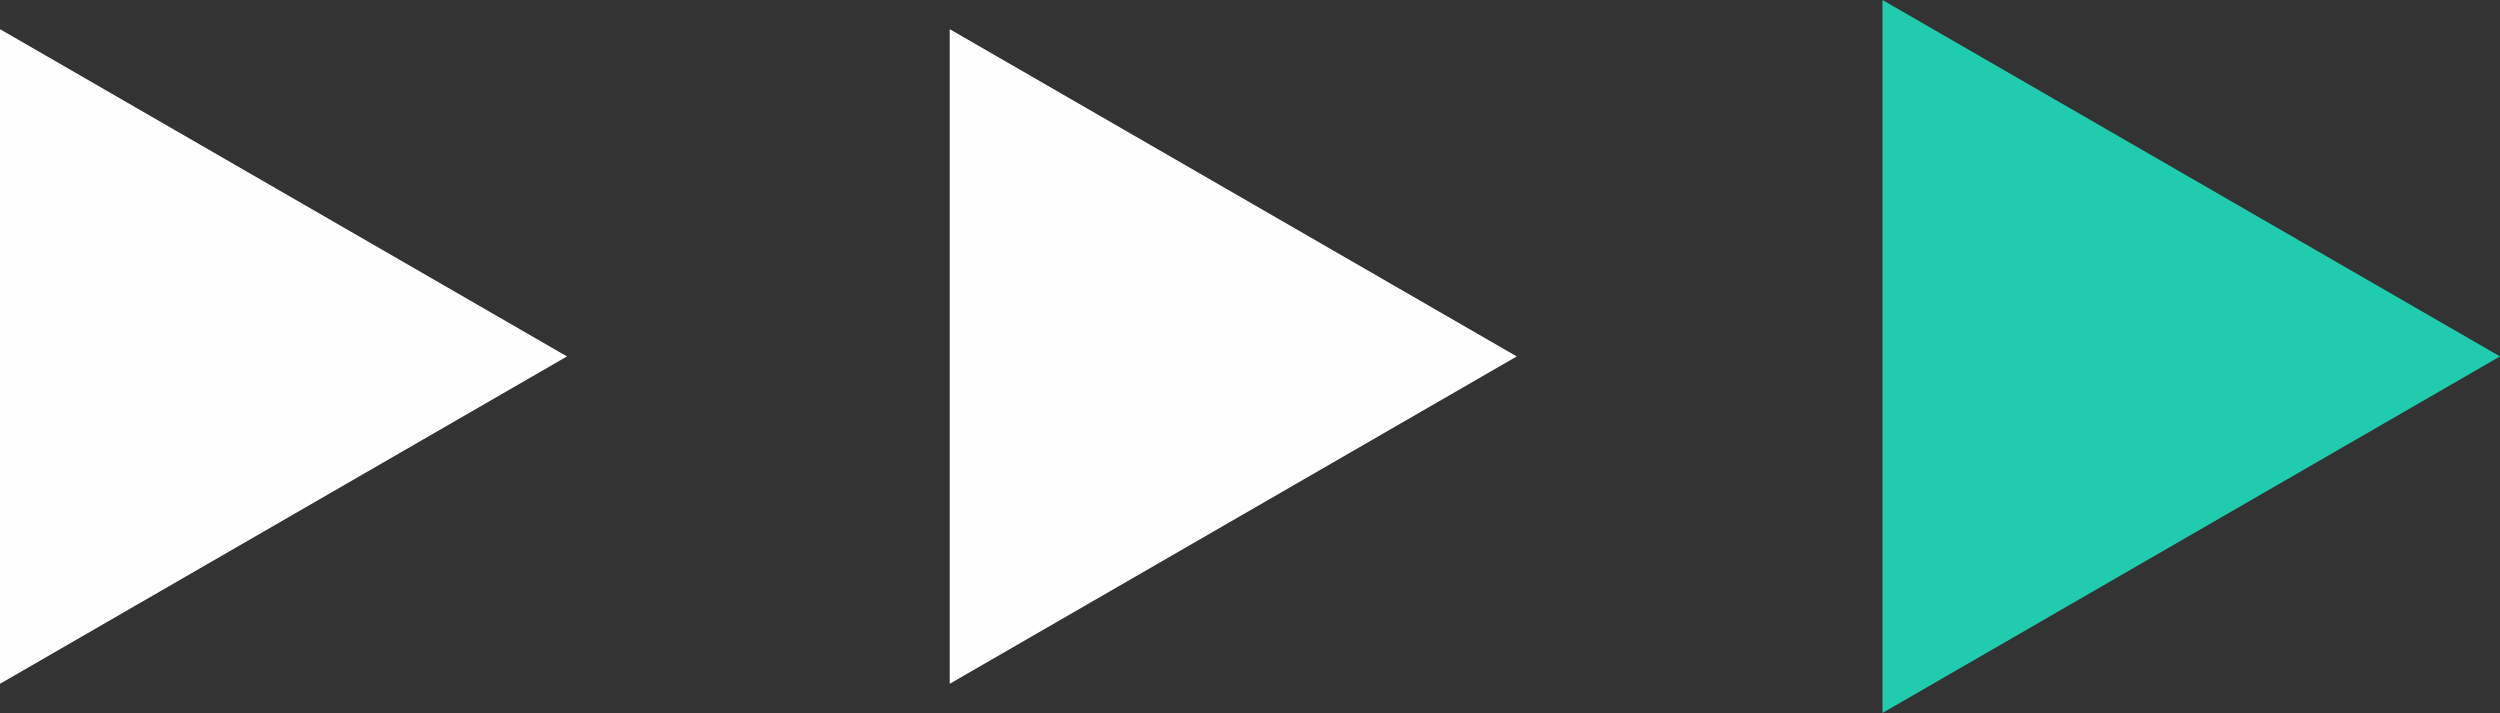 <svg xmlns="http://www.w3.org/2000/svg" width="73.122" height="20.854" viewBox="0 0 73.122 20.854">
  <rect x="0" y="0" width="73.122" height="20.854" fill="#333333" stroke="none"/>
  <g id="Grupo_13" data-name="Grupo 13" transform="translate(0 0.853)">
    <path id="Trazado_31" data-name="Trazado 31" d="M747.552,51.008l-16.584-9.572V60.583Z" transform="translate(-730.968 -41.436)" fill="#fefefe"/>
    <path id="Trazado_32" data-name="Trazado 32" d="M775.864,51.008l-16.585-9.572V60.583Z" transform="translate(-731.501 -41.436)" fill="#fefefe"/>
    <path id="Trazado_33" data-name="Trazado 33" d="M804.17,51.008l-16.584-9.572V60.583Z" transform="translate(-732.033 -41.436)" fill="#21cbae" stroke="#21cbae" stroke-miterlimit="10" stroke-width="0.985"/>
  </g>
</svg>
